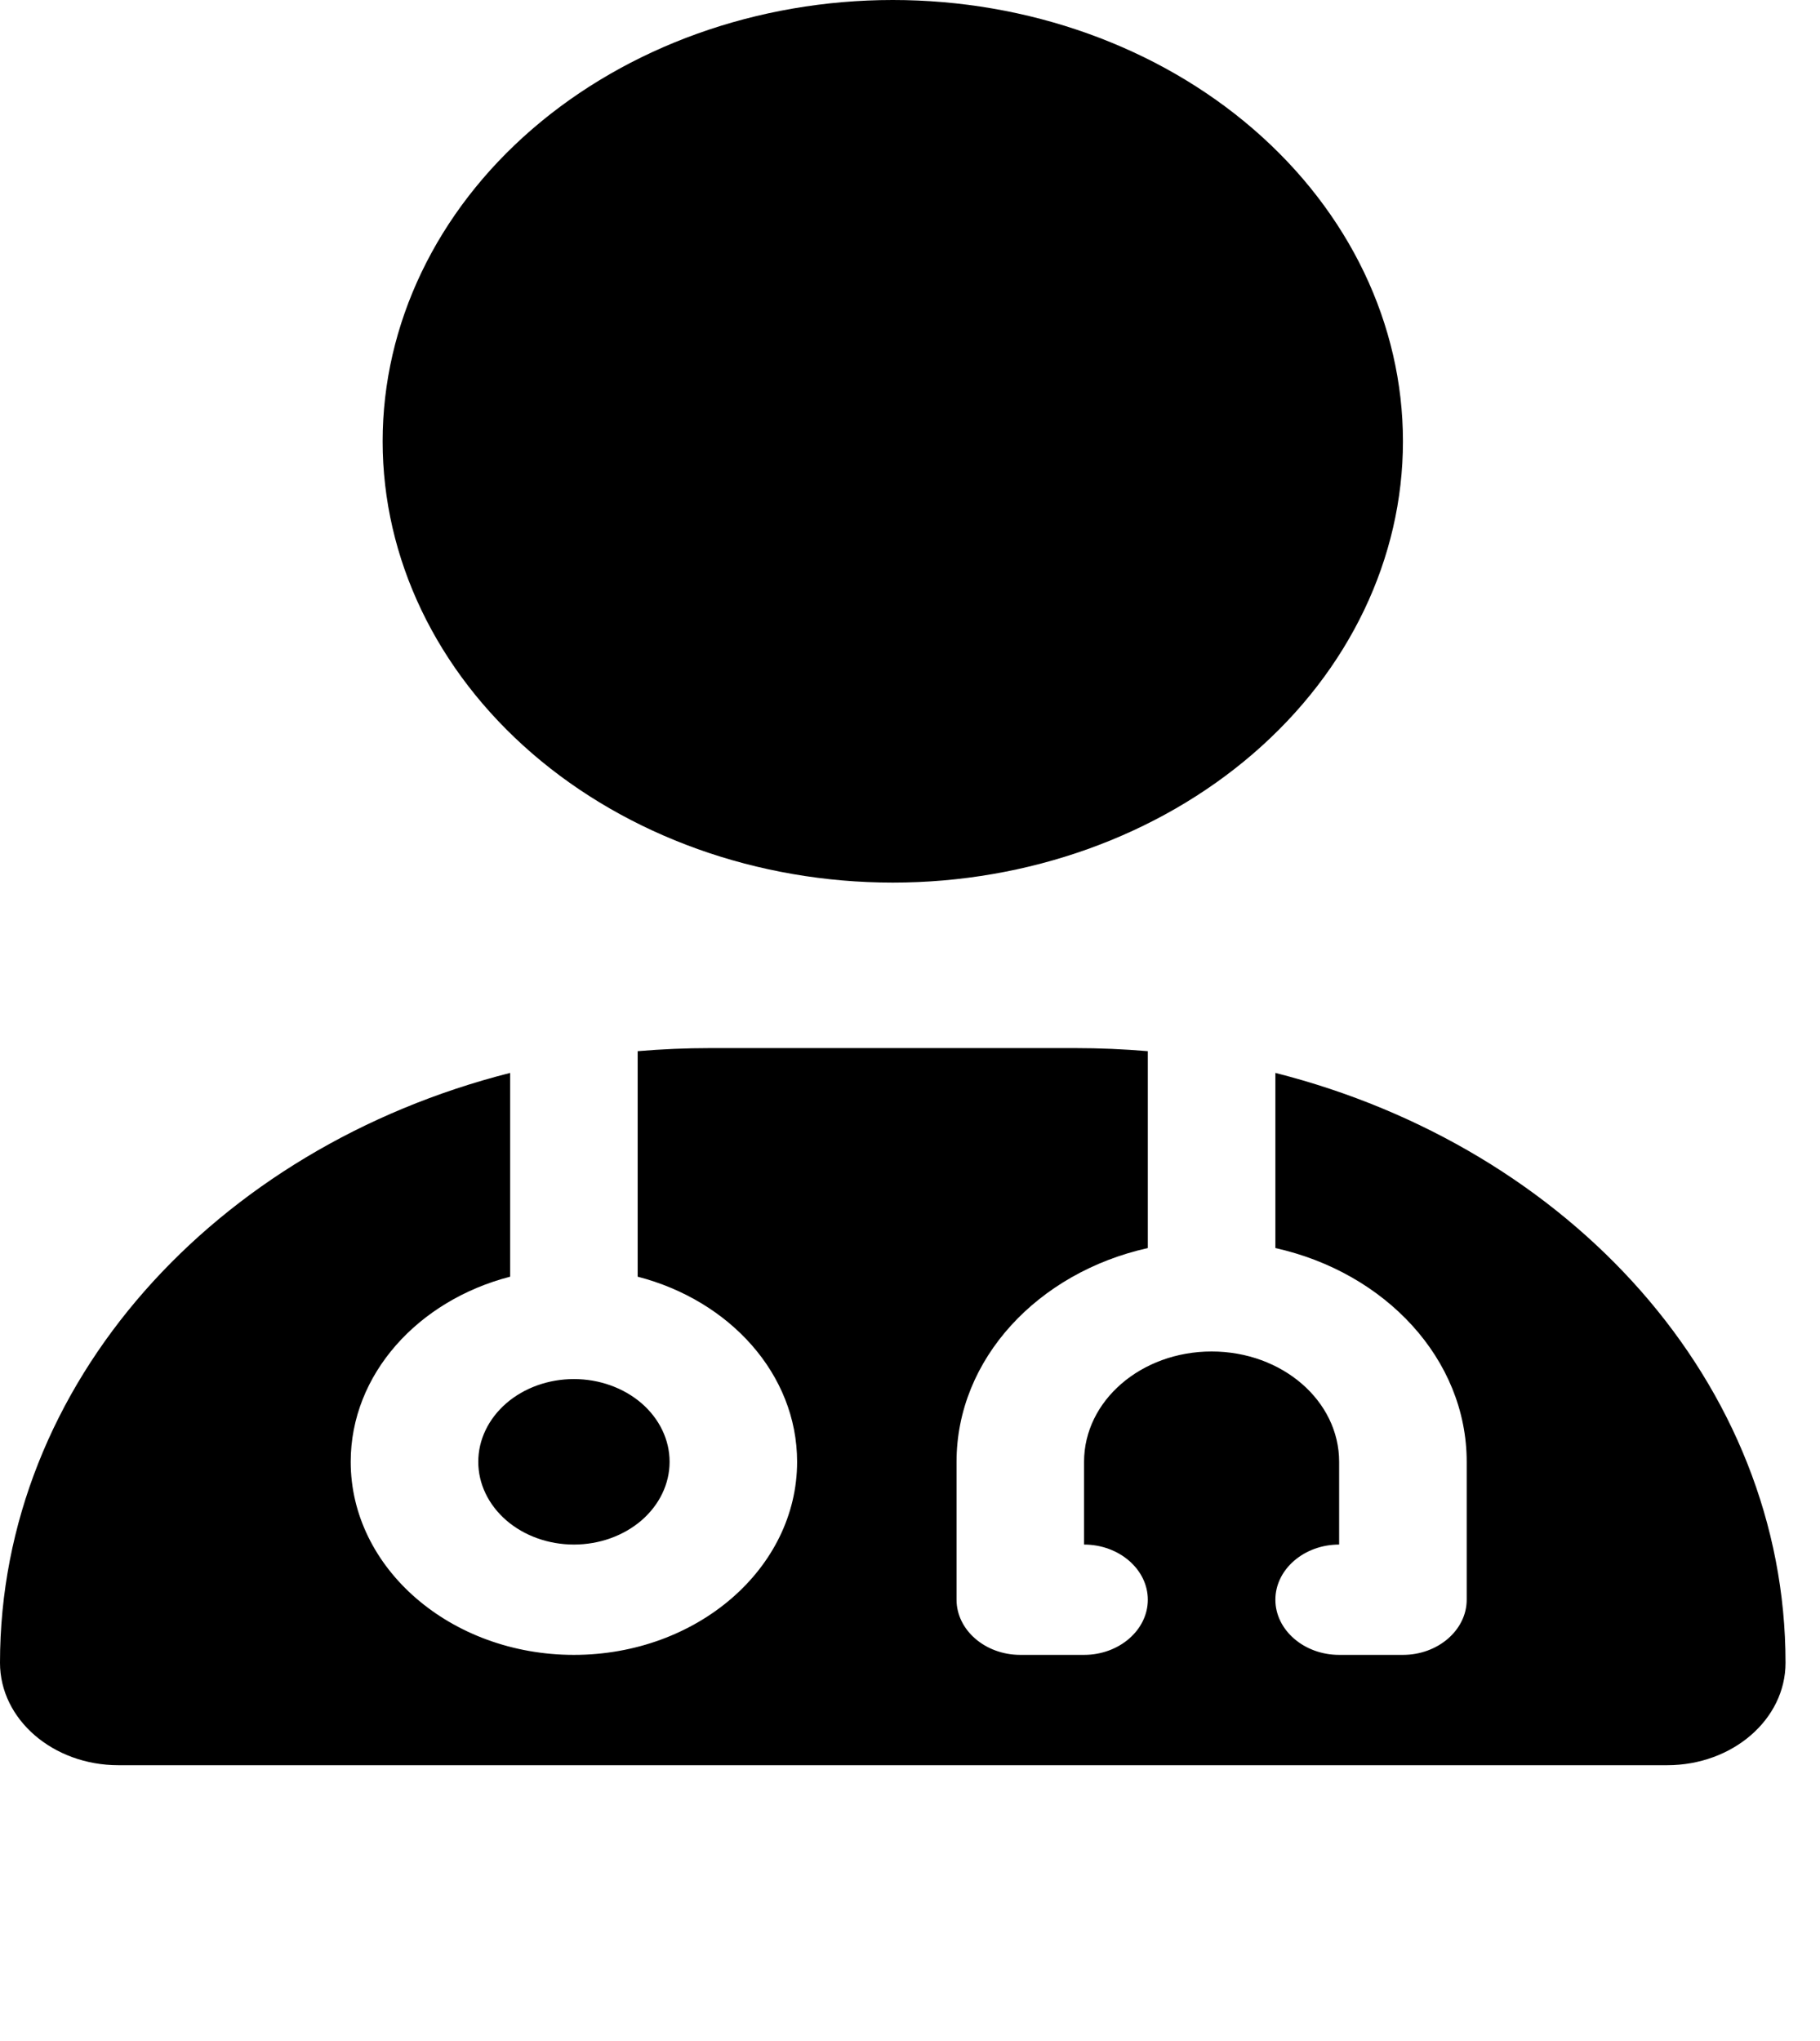 <svg width="33" height="37" viewBox="0 0 33 37" fill="none" xmlns="http://www.w3.org/2000/svg">
<g clip-path="url(#clip0_32_353)">
<path d="M16.188 16C18.641 16 20.994 15.157 22.728 13.657C24.463 12.157 25.438 10.122 25.438 8C25.438 5.878 24.463 3.843 22.728 2.343C20.994 0.843 18.641 0 16.188 0C13.734 0 11.382 0.843 9.647 2.343C7.912 3.843 6.938 5.878 6.938 8C6.938 10.122 7.912 12.157 9.647 13.657C11.382 15.157 13.734 16 16.188 16ZM9.25 19.45C3.902 20.806 0 25.081 0 30.144C0 31.169 0.961 32 2.146 32H30.229C31.414 32 32.375 31.169 32.375 30.144C32.375 25.081 28.473 20.806 23.125 19.45V22.625C25.119 23.069 26.594 24.637 26.594 26.5V29C26.594 29.55 26.073 30 25.438 30H24.281C23.645 30 23.125 29.55 23.125 29C23.125 28.45 23.645 28 24.281 28V26.5C24.281 25.394 23.248 24.5 21.969 24.5C20.69 24.5 19.656 25.394 19.656 26.5V28C20.292 28 20.812 28.45 20.812 29C20.812 29.55 20.292 30 19.656 30H18.5C17.864 30 17.344 29.55 17.344 29V26.5C17.344 24.637 18.818 23.069 20.812 22.625V19.056C20.379 19.019 19.938 19 19.49 19H12.885C12.437 19 11.996 19.019 11.562 19.056V23.144C13.232 23.575 14.453 24.913 14.453 26.5C14.453 28.431 12.639 30 10.406 30C8.173 30 6.359 28.431 6.359 26.5C6.359 24.913 7.581 23.575 9.25 23.144V19.45ZM10.406 28C10.866 28 11.307 27.842 11.633 27.561C11.958 27.279 12.141 26.898 12.141 26.5C12.141 26.102 11.958 25.721 11.633 25.439C11.307 25.158 10.866 25 10.406 25C9.946 25 9.505 25.158 9.18 25.439C8.855 25.721 8.672 26.102 8.672 26.5C8.672 26.898 8.855 27.279 9.18 27.561C9.505 27.842 9.946 28 10.406 28Z" fill="black"/>
</g>
<defs>
<clipPath id="clip0_32_353">
<rect width="32.375" height="37" fill="white"/>
</clipPath>
</defs>
</svg>
